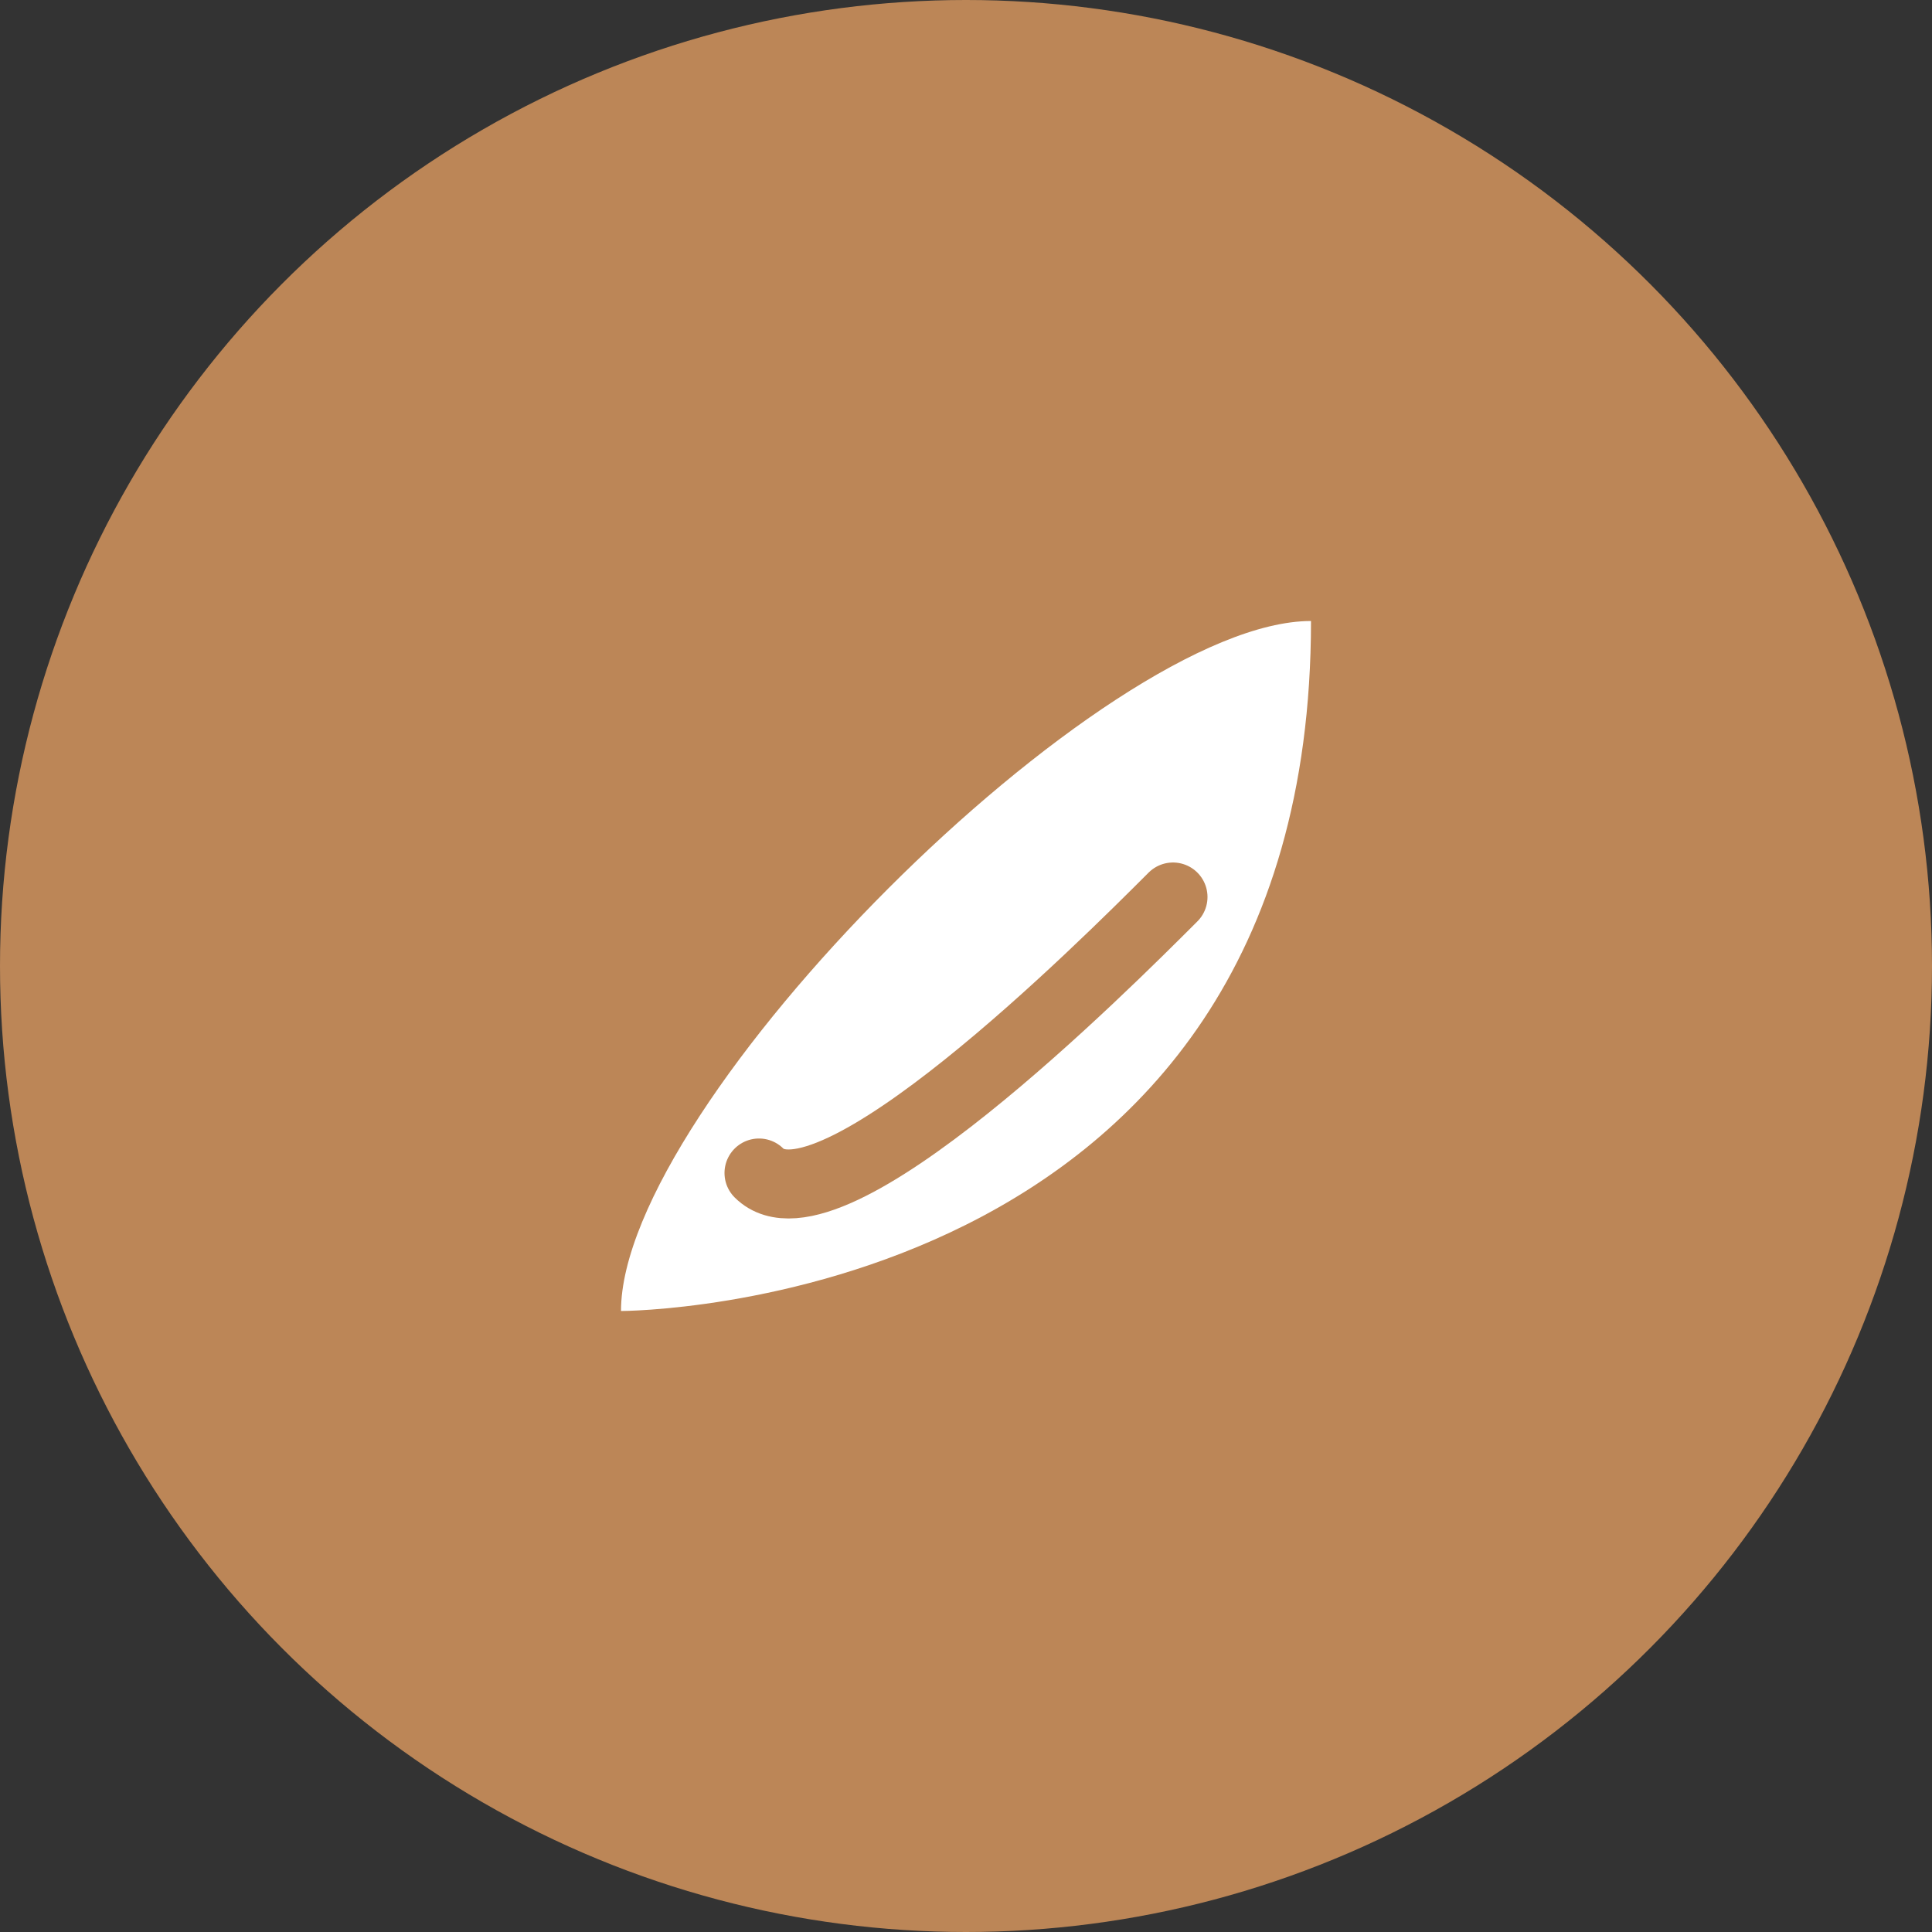 <svg width="56" height="56" viewBox="0 0 56 56" fill="none" xmlns="http://www.w3.org/2000/svg">
  <rect x="0" y="0" width="56" height="56" fill="#333333" stroke="none"/>
  <circle cx="28" cy="28" r="28" fill="#bc8657"/>
  <path d="M38 18C32 18 18 32 18 38C18 38 38 38 38 18Z" fill="#fff"/>
  <path d="M22 34C24 36 32 28 34 26" stroke="#bc8657" stroke-width="2" stroke-linecap="round"/>
</svg> 
